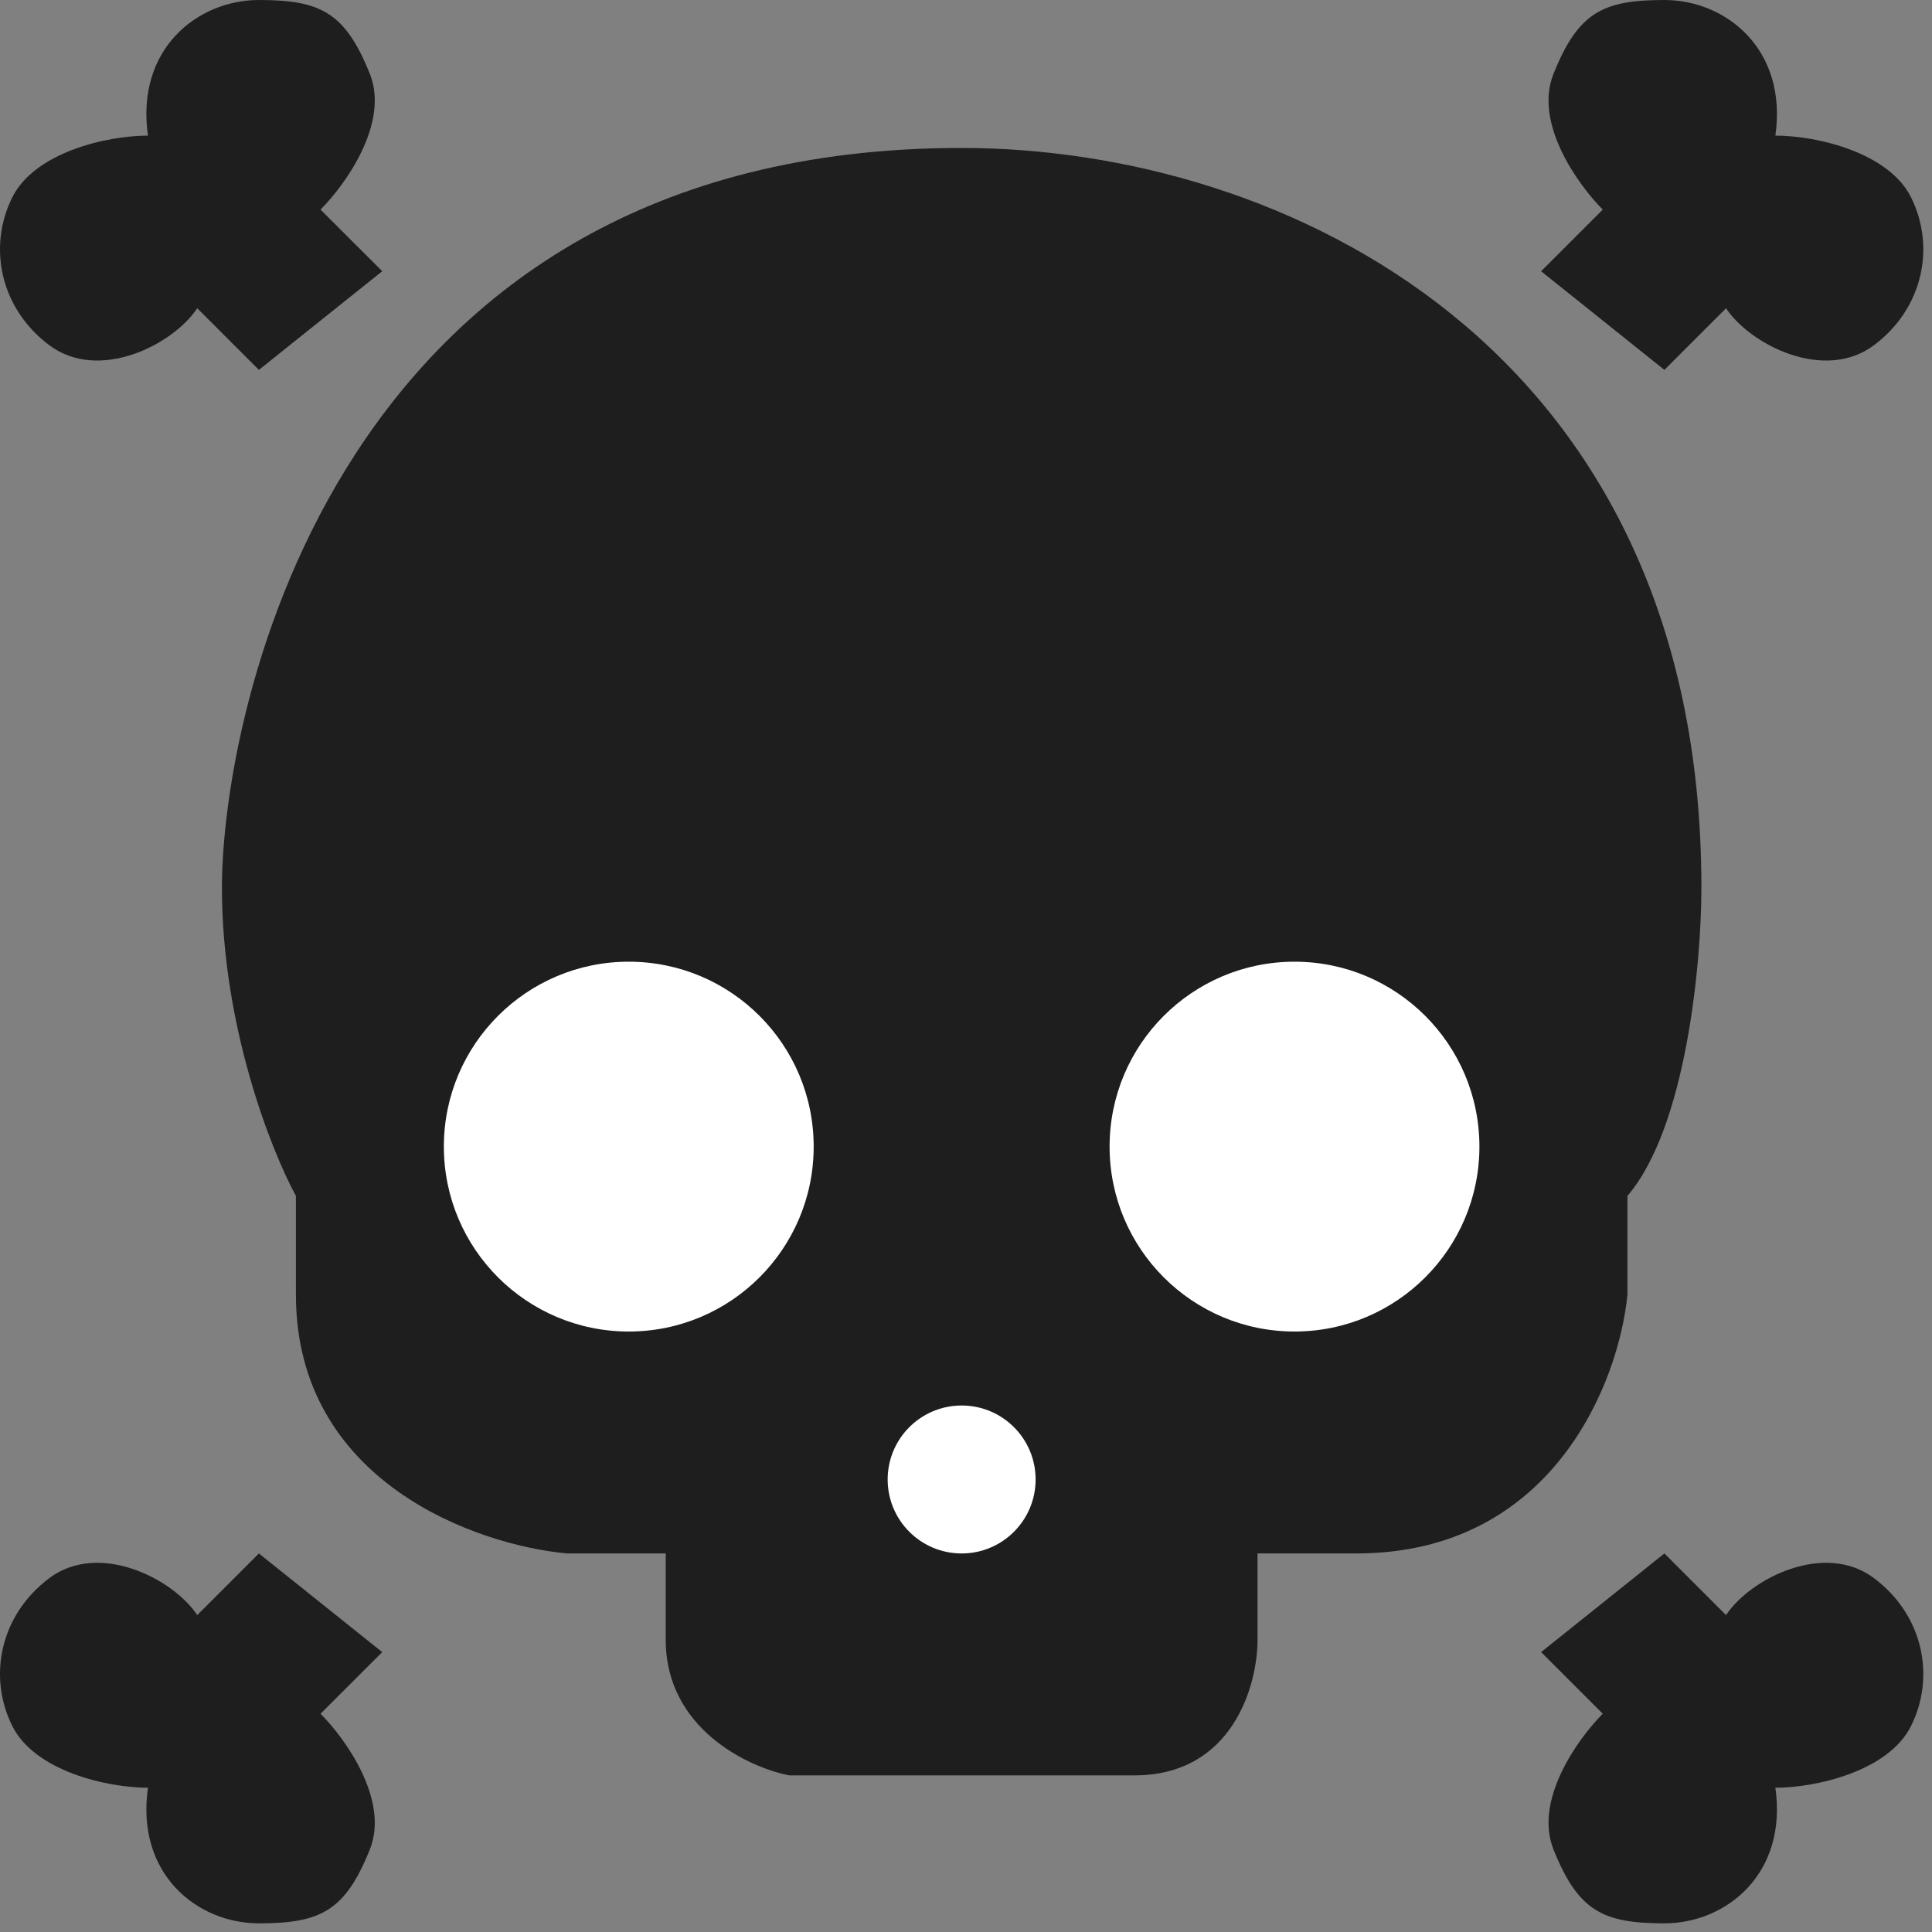 <svg width="31" height="31" viewBox="0 0 31 31" fill="none" xmlns="http://www.w3.org/2000/svg">
<rect x="0" y="0" width="31" height="31" fill="#808080" stroke="none"/>
<path d="M24.728 26.509L26.706 24.926L27.695 25.915C28.091 25.322 29.278 24.728 30.069 25.322C30.861 25.915 31.058 26.904 30.663 27.696C30.302 28.417 29.146 28.685 28.487 28.685C28.684 30.07 27.695 30.861 26.706 30.861C25.717 30.861 25.322 30.663 24.926 29.674C24.609 28.883 25.322 27.893 25.717 27.498L24.728 26.509Z" fill="#1E1E1E"/>
<path d="M6.133 26.509L4.154 24.926L3.165 25.915C2.769 25.322 1.583 24.728 0.791 25.322C-5.8651e-05 25.915 -0.198 26.904 0.198 27.696C0.559 28.417 1.714 28.685 2.374 28.685C2.176 30.07 3.165 30.861 4.154 30.861C5.143 30.861 5.539 30.663 5.935 29.674C6.251 28.883 5.539 27.893 5.143 27.498L6.133 26.509Z" fill="#1E1E1E"/>
<path d="M24.728 4.352L26.706 5.935L27.695 4.946C28.091 5.539 29.278 6.133 30.069 5.539C30.861 4.946 31.058 3.957 30.663 3.165C30.302 2.443 29.146 2.176 28.487 2.176C28.684 0.791 27.695 5.91278e-05 26.706 5.91278e-05C25.717 5.91278e-05 25.322 0.198 24.926 1.187C24.609 1.978 25.322 2.967 25.717 3.363L24.728 4.352Z" fill="#1E1E1E"/>
<path d="M6.133 4.352L4.154 5.935L3.165 4.946C2.769 5.539 1.583 6.133 0.791 5.539C-5.8651e-05 4.946 -0.198 3.957 0.198 3.165C0.559 2.443 1.714 2.176 2.374 2.176C2.176 0.791 3.165 5.91278e-05 4.154 5.91278e-05C5.143 5.91278e-05 5.539 0.198 5.935 1.187C6.251 1.978 5.539 2.967 5.143 3.363L6.133 4.352Z" fill="#1E1E1E"/>
<path d="M27.3 14.243C27.3 5.539 20.574 2.374 15.43 2.374C5.341 2.374 3.561 11.474 3.561 14.243C3.561 16.459 4.352 18.464 4.748 19.189V20.772C4.748 23.779 7.649 24.794 9.1 24.926H10.682V26.311C10.682 27.735 12.001 28.355 12.661 28.487H18.2C19.782 28.487 20.178 27.036 20.178 26.311V24.926H21.761C24.926 24.926 25.981 22.157 26.113 20.772V19.189C27.062 18.081 27.3 15.431 27.3 14.243Z" fill="#1E1E1E"/>
<circle cx="15.43" cy="23.739" r="1.187" fill="white"/>
<circle cx="10.089" cy="18.398" r="2.967" fill="white"/>
<circle cx="20.771" cy="18.398" r="2.967" fill="white"/>
</svg>
